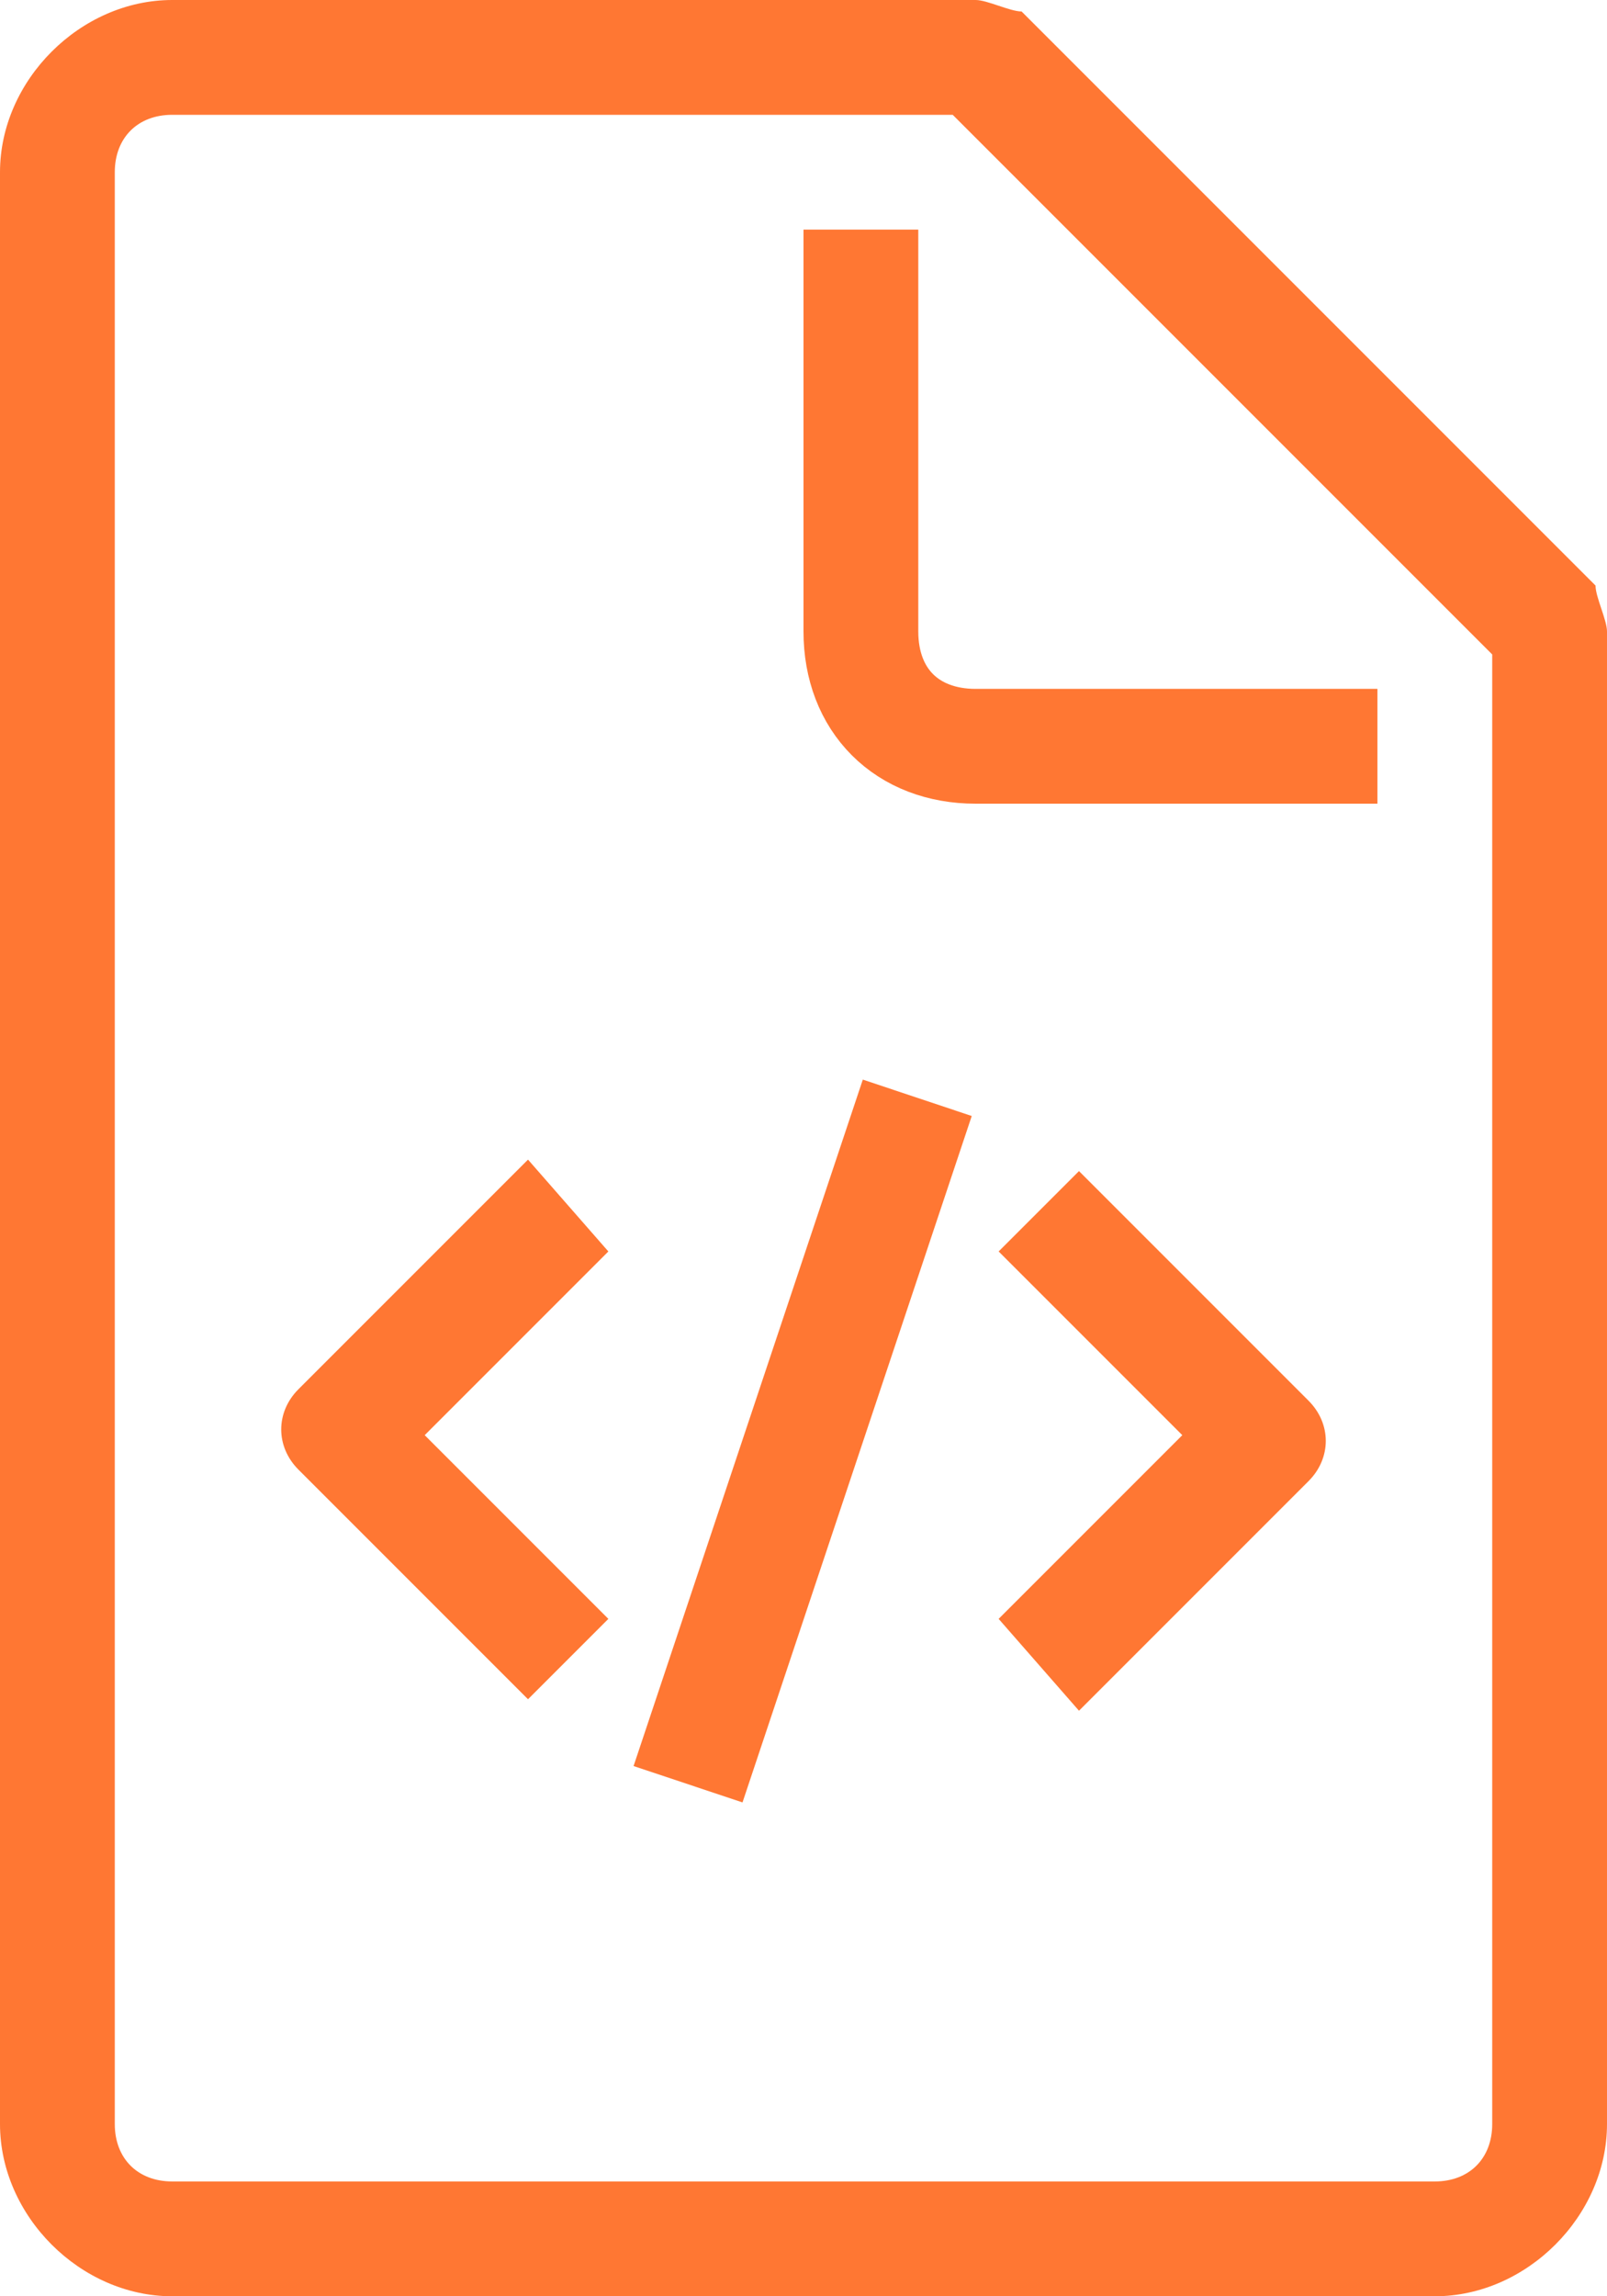 <?xml version="1.0" encoding="utf-8"?>
<!-- Generator: Adobe Illustrator 21.1.0, SVG Export Plug-In . SVG Version: 6.00 Build 0)  -->
<svg version="1.1" id="Layer_1" xmlns="http://www.w3.org/2000/svg" xmlns:xlink="http://www.w3.org/1999/xlink" x="0px" y="0px"
	 viewBox="0 0 14 20" style="enable-background:new 0 0 14 20;" xml:space="preserve">
<style type="text/css">
	.st0{fill:none;stroke:#FF7733;stroke-linejoin:round;stroke-miterlimit:10;}
	.st1{fill:#FF7733;}
</style>
<path class="st0" d="M12,6.5H8.5c-0.6,0-1-0.4-1-1V2"/>
<g>
	<path class="st1" d="M13.9,5.1l-5-5C8.8,0.1,8.6,0,8.5,0h-7C0.7,0,0,0.7,0,1.5v17C0,19.3,0.7,20,1.5,20h11c0.8,0,1.5-0.7,1.5-1.5
		v-13C14,5.4,13.9,5.2,13.9,5.1z M13,18.5c0,0.3-0.2,0.5-0.5,0.5h-11C1.2,19,1,18.8,1,18.5v-17C1,1.2,1.2,1,1.5,1h6.8L13,5.7V18.5z"
		/>
	<path class="st1" d="M4.6,10.1l-2,2c-0.2,0.2-0.2,0.5,0,0.7l2,2l0.7-0.7l-1.6-1.6l1.6-1.6L4.6,10.1z"/>
	<path class="st1" d="M9.4,14.9l2-2c0.2-0.2,0.2-0.5,0-0.7l-2-2l-0.7,0.7l1.6,1.6l-1.6,1.6L9.4,14.9z"/>
	<rect x="3.8" y="12" transform="matrix(0.317 -0.949 0.949 0.317 -7.073 15.184)" class="st1" width="6.3" height="1"/>
</g>
</svg>
